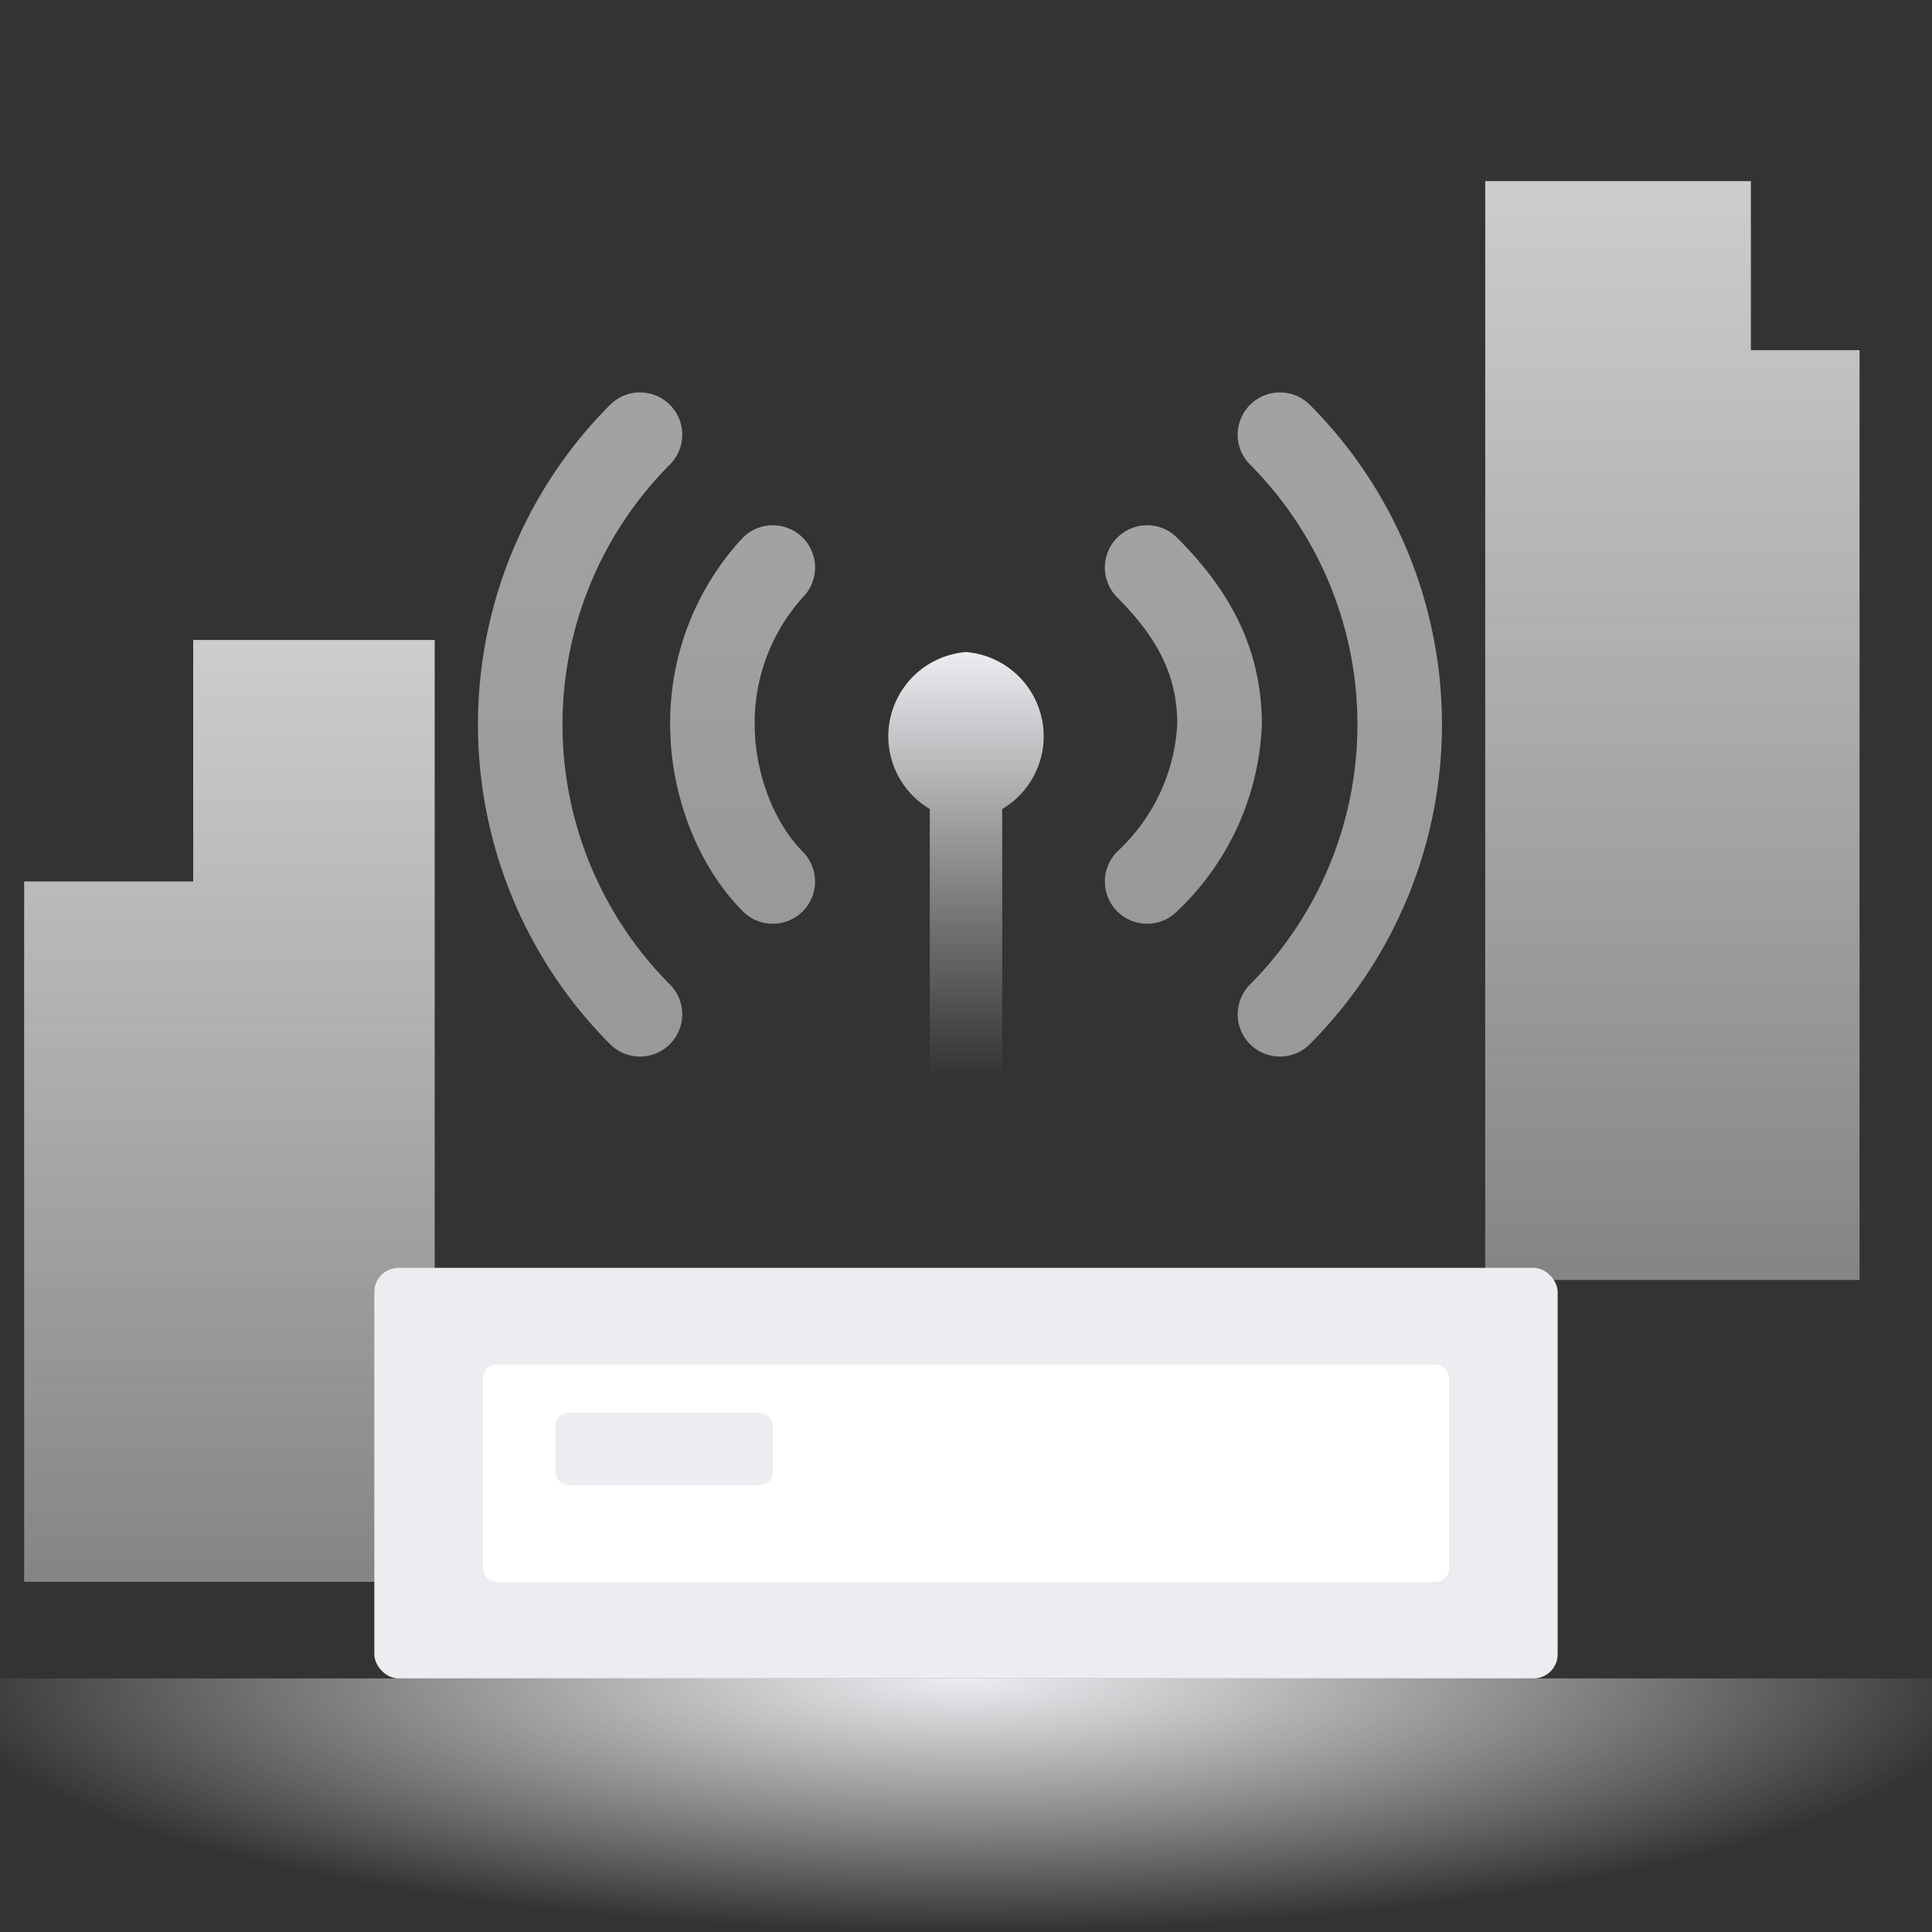 <svg xmlns:xlink="http://www.w3.org/1999/xlink" xmlns="http://www.w3.org/2000/svg" version="1.1" viewBox="0 0 160 160"  height="160" width="160">
  <rect x="0" y="0" width="160" height="160" fill="#333333" stroke="none"/>
  <defs>
    <linearGradient id="142-1" x1="64%" y1="100%" x2="64%">
      <stop stop-color="#FFF" offset="0%" stop-opacity="0.5"></stop>
      <stop stop-color="#F2F3F5" offset="100%"></stop>
    </linearGradient>
    <linearGradient id="142-2" x1="50%" x2="50%" y2="84%">
      <stop stop-color="#EBEDF0" offset="0%"></stop>
      <stop stop-color="#DCDEE0" offset="100%" stop-opacity="0"></stop>
    </linearGradient>
    <linearGradient id="142-3" x1="100%" x2="100%" y2="100%">
      <stop stop-color="#EAEDF0" offset="0%"></stop>
      <stop stop-color="#DCDEE0" offset="100%"></stop>
    </linearGradient>
    <radialGradient id="142-4" cx="50%" cy="0%" fx="50%" fy="0%" r="100%"
      gradientTransform="matrix(0 1 -.54 0 .5 -.5)">
      <stop stop-color="#EBEDF0" offset="0%"></stop>
      <stop stop-color="#FFF" offset="100%" stop-opacity="0"></stop>
    </radialGradient>
  </defs>
  <g fill="none">
    <defs>
      <linearGradient id="142-a" x1="64%" y1="100%" x2="64%">
        <stop stop-color="#FFF" offset="0%" stop-opacity="0.5"></stop>
        <stop stop-color="#F2F3F5" offset="100%"></stop>
      </linearGradient>
    </defs>
    <g opacity=".8">
      <path d="M36 131V53H16v20H2v58h34z" fill="url(#142-a)"></path>
      <path d="M123 15h22v14h9v77h-31V15z" fill="url(#142-a)"></path>
    </g>
    <path fill="url(#142-4)" d="M0 139h160v21H0z"></path>
    <path d="M80 54a7 7 0 0 1 3 13v27l-2 2h-2a2 2 0 0 1-2-2V67a7 7 0 0 1 3-13z" fill="url(#142-2)"></path>
    <g opacity=".6" stroke-linecap="round" stroke-width="7">
      <path d="M64 47a19 19 0 0 0-5 13c0 5 2 10 5 13" stroke="url(#142-3)"></path>
      <path d="M53 36a34 34 0 0 0 0 48" stroke="url(#142-3)"></path>
      <path d="M95 73a19 19 0 0 0 6-13c0-5-2-9-6-13" stroke="url(#142-3)"></path>
      <path d="M106 84a34 34 0 0 0 0-48" stroke="url(#142-3)"></path>
    </g>
    <g transform="translate(31 105)">
      <rect fill="#EBEDF0" width="98" height="34" rx="2"></rect>
      <rect fill="#FFF" x="9" y="8" width="80" height="18" rx="1.1"></rect>
      <rect fill="#EBEDF0" x="15" y="12" width="18" height="6" rx="1.1"></rect>
    </g>
  </g>
</svg>

